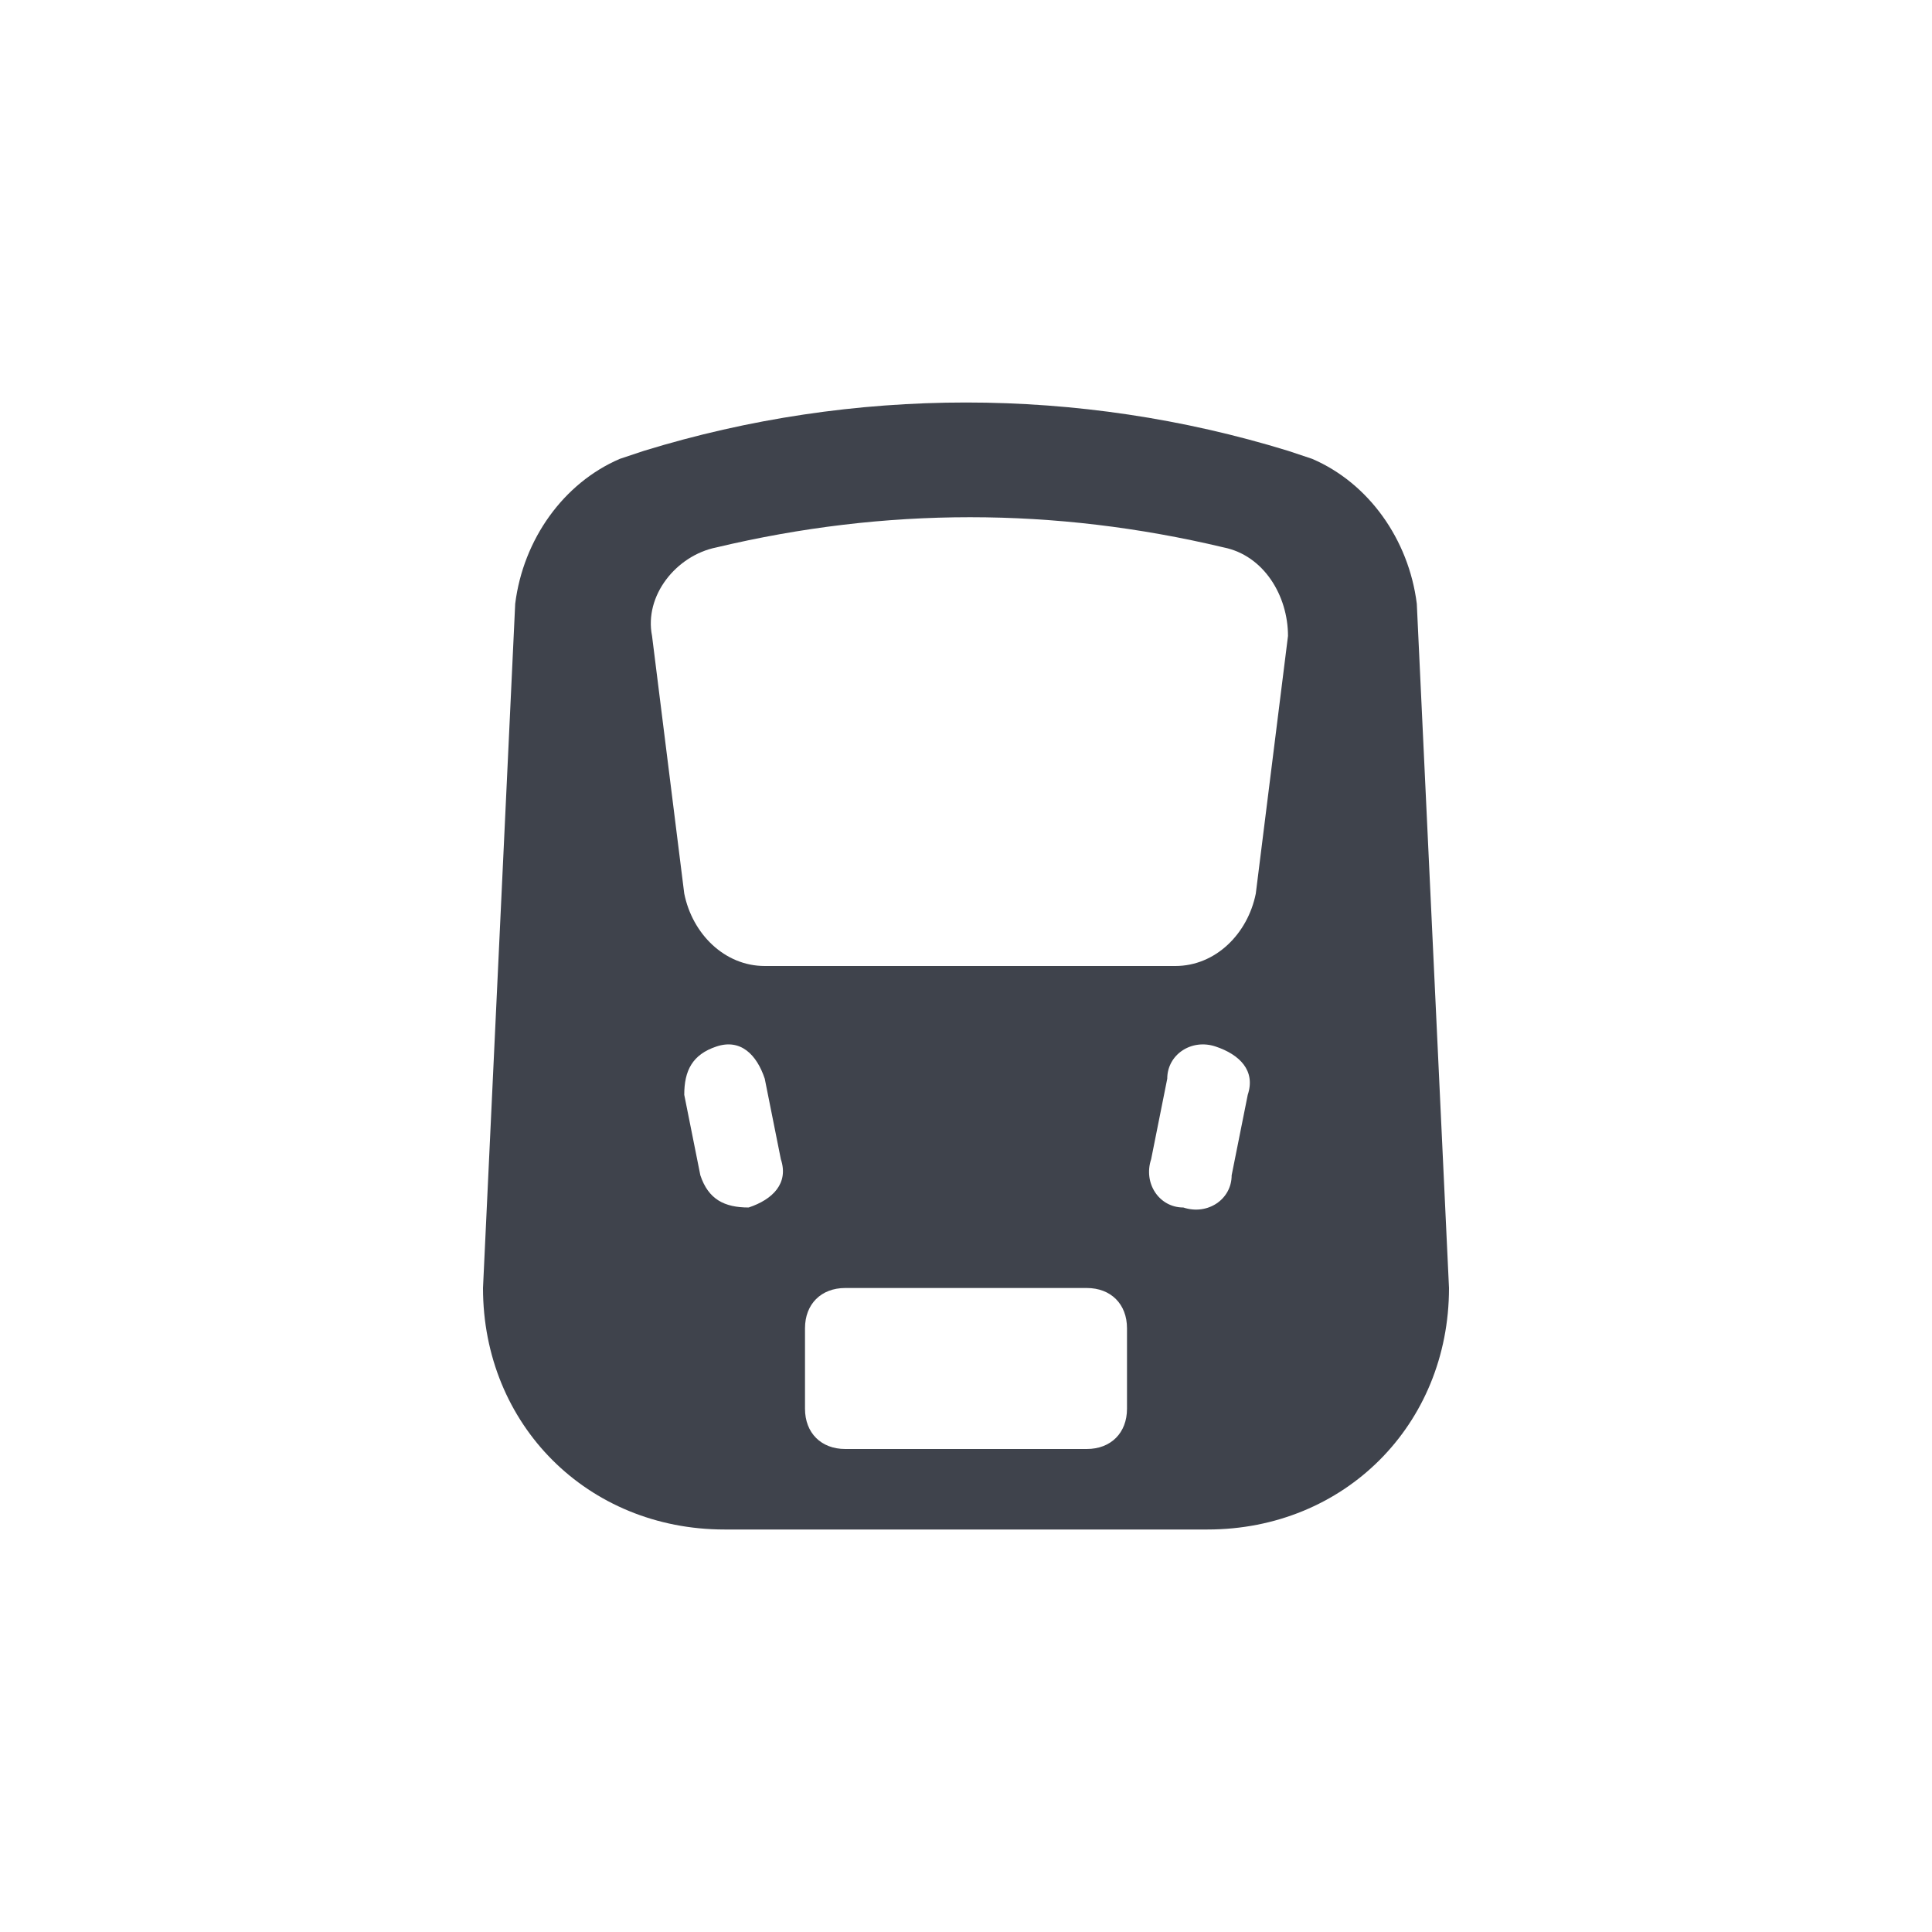 <svg xmlns="http://www.w3.org/2000/svg" viewBox="0 0 24 24"><path d="M16.3 5.7l-.3-.1c-2.6-.8-5.4-.8-8 0l-.3.1c-.7.3-1.2 1-1.3 1.8L6 16c0 1.7 1.3 3 3 3h6c1.7 0 3-1.3 3-3l-.4-8.5c-.1-.8-.6-1.5-1.3-1.8zm-7 9.3c-.3 0-.5-.1-.6-.4l-.2-1c0-.3.1-.5.4-.6s.5.1.6.4l.2 1c.1.3-.1.5-.4.6zm4.7 2.5c0 .3-.2.5-.5.5h-3c-.3 0-.5-.2-.5-.5v-1c0-.3.2-.5.5-.5h3c.3 0 .5.2.5.5v1zm1.3-2.9c0 .3-.3.5-.6.4-.3 0-.5-.3-.4-.6l.2-1c0-.3.3-.5.6-.4s.5.3.4.6l-.2 1zm.3-3.5c-.1.5-.5.9-1 .9H9.5c-.5 0-.9-.4-1-.9l-.4-3.2c-.1-.5.3-1 .8-1.1 2.1-.5 4.2-.5 6.3 0 .5.1.8.6.8 1.1l-.4 3.2z" fill="#3f434c"/></svg>